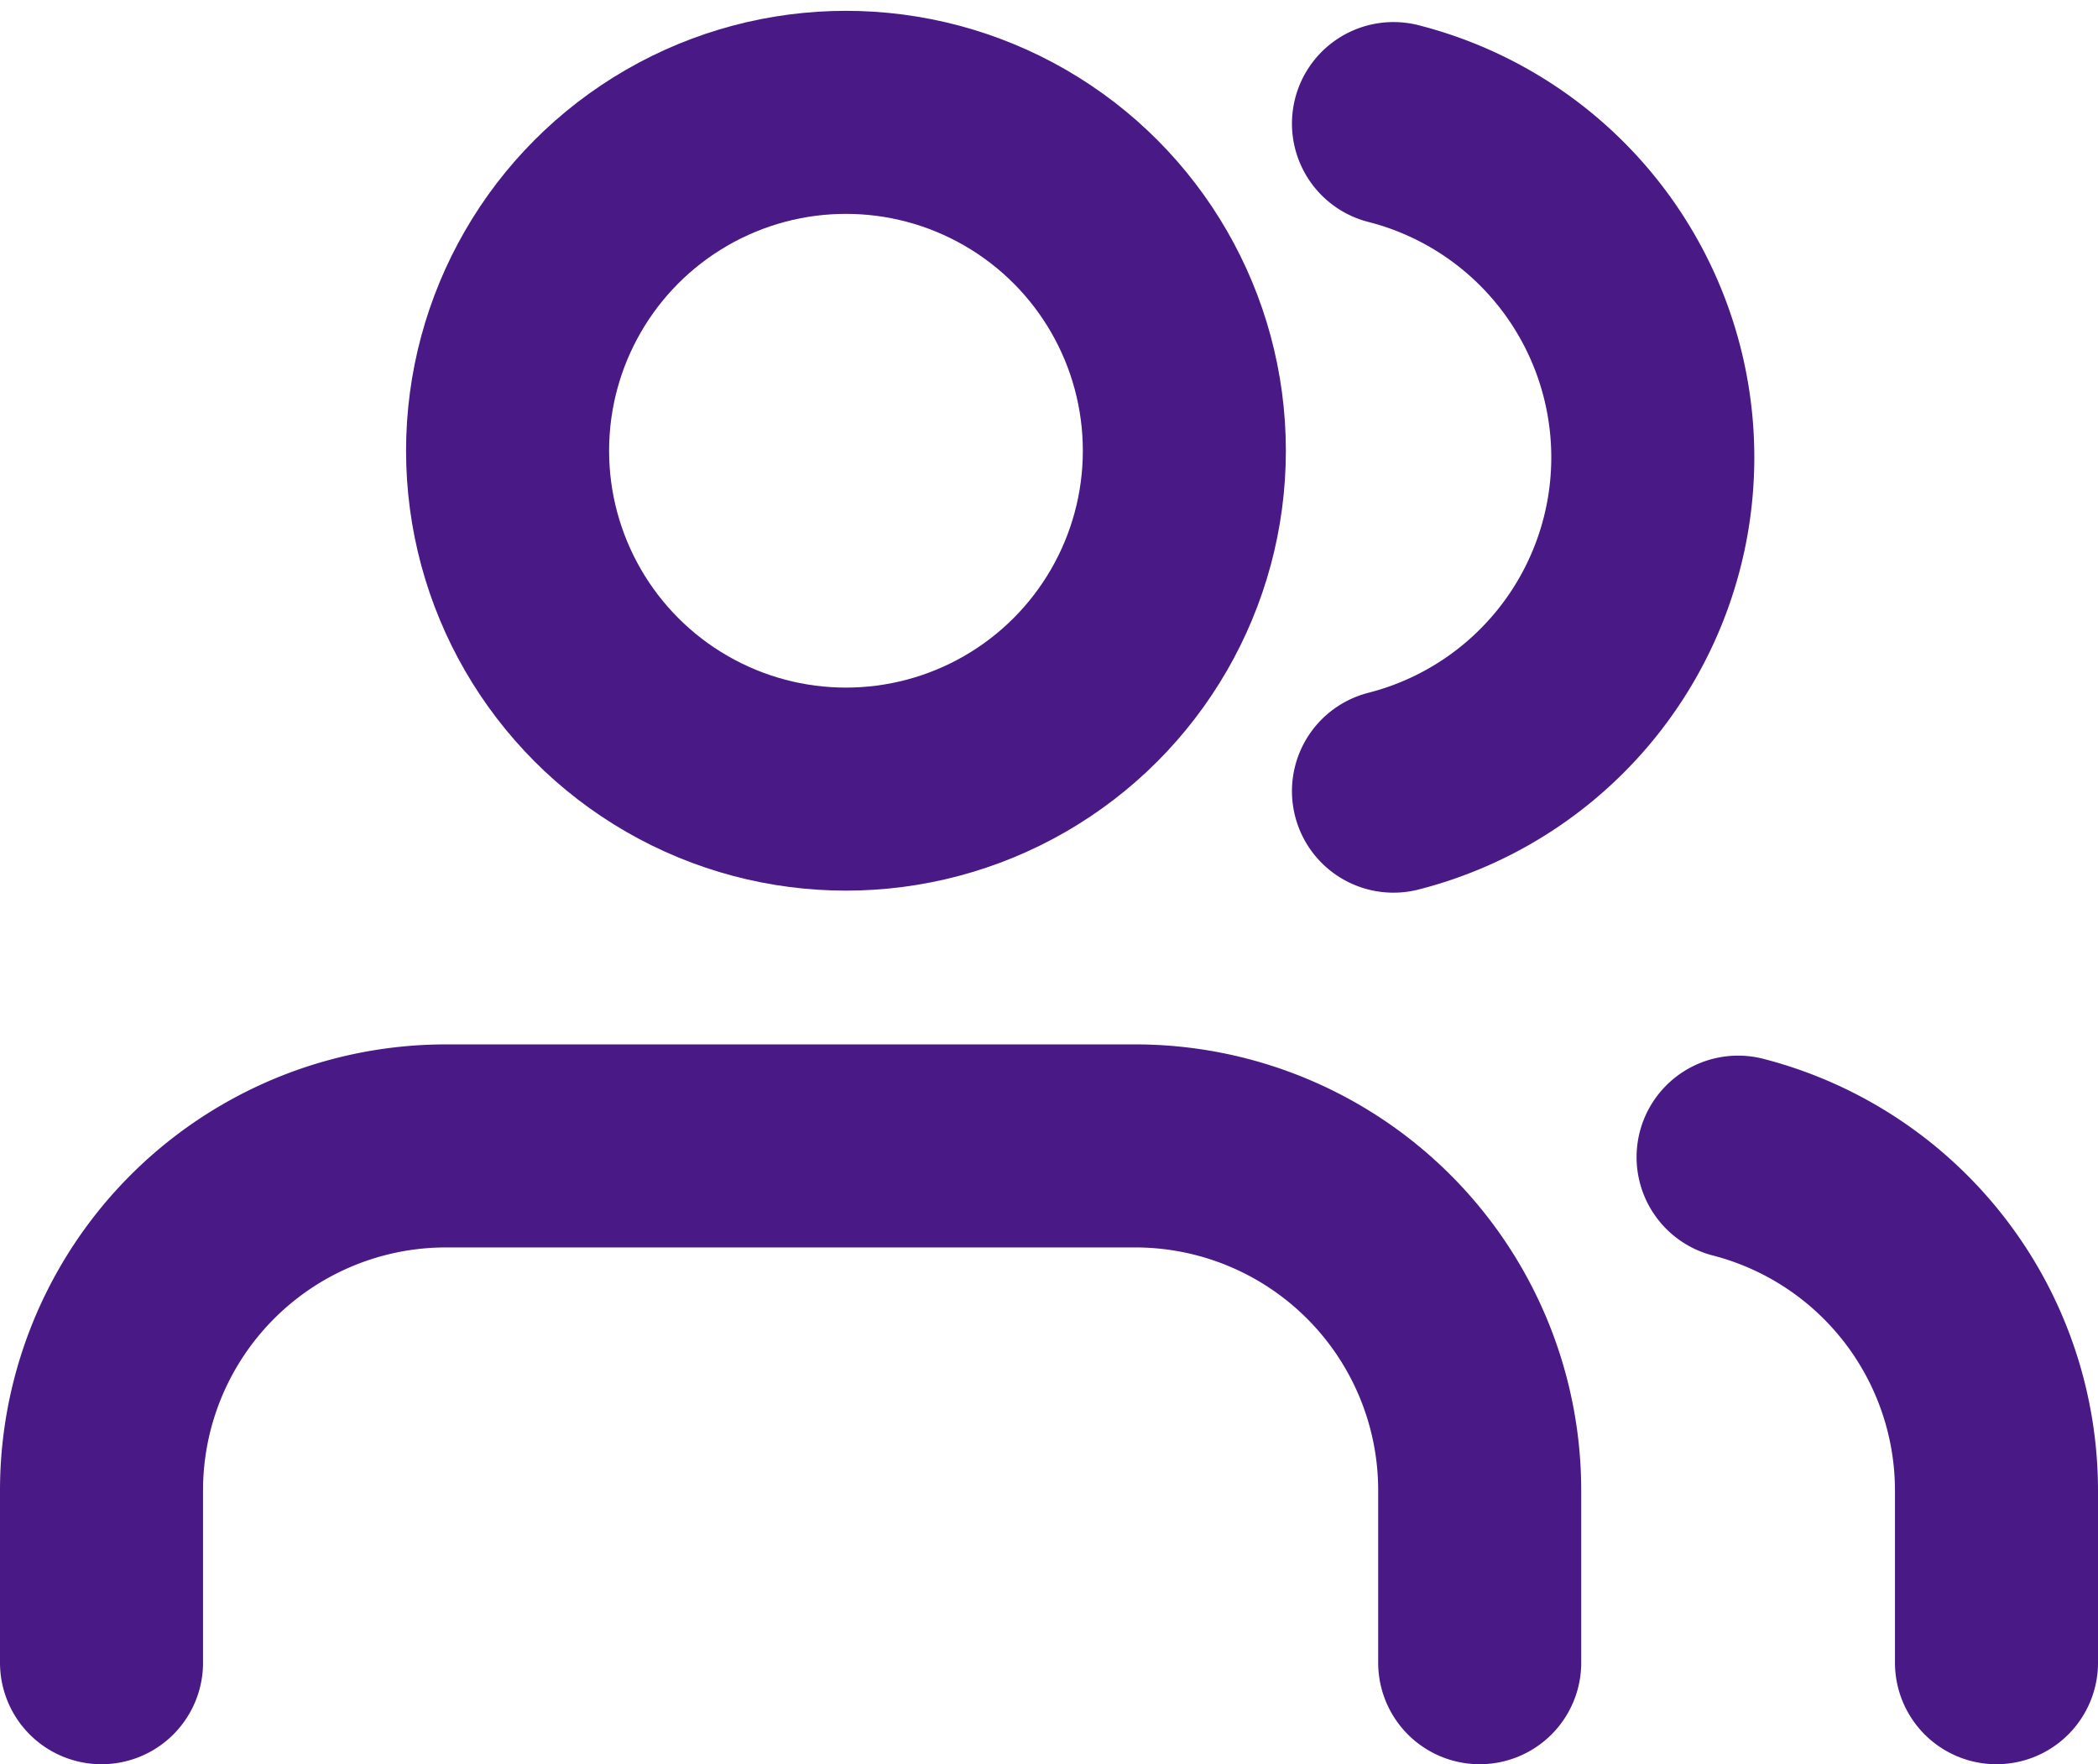 <svg xmlns="http://www.w3.org/2000/svg" width="15.5" height="13.034" viewBox="0 0 15.5 13.034">
  <g id="users" transform="translate(-0.25 -2.17)">
    <path id="Path_15" data-name="Path 15" d="M11.182,18.818V17.545A2.545,2.545,0,0,0,8.636,15H3.545A2.545,2.545,0,0,0,1,17.545v1.273" transform="translate(0 -4.364)" fill="none" stroke="#491a85" stroke-linecap="round" stroke-linejoin="round" stroke-width="1.5"/>
    <circle id="Ellipse_10" data-name="Ellipse 10" cx="2.5" cy="2.5" r="2.5" transform="translate(4 3)" fill="none" stroke="#491a85" stroke-linecap="round" stroke-linejoin="round" stroke-width="1.5"/>
    <path id="Path_16" data-name="Path 16" d="M21.909,18.865V17.593A2.545,2.545,0,0,0,20,15.13" transform="translate(-6.909 -4.411)" fill="none" stroke="#491a85" stroke-linecap="round" stroke-linejoin="round" stroke-width="1.5"/>
    <path id="Path_17" data-name="Path 17" d="M16,3.13a2.545,2.545,0,0,1,0,4.932" transform="translate(-5.455 -0.047)" fill="none" stroke="#491a85" stroke-linecap="round" stroke-linejoin="round" stroke-width="1.5"/>
  </g>
</svg>
